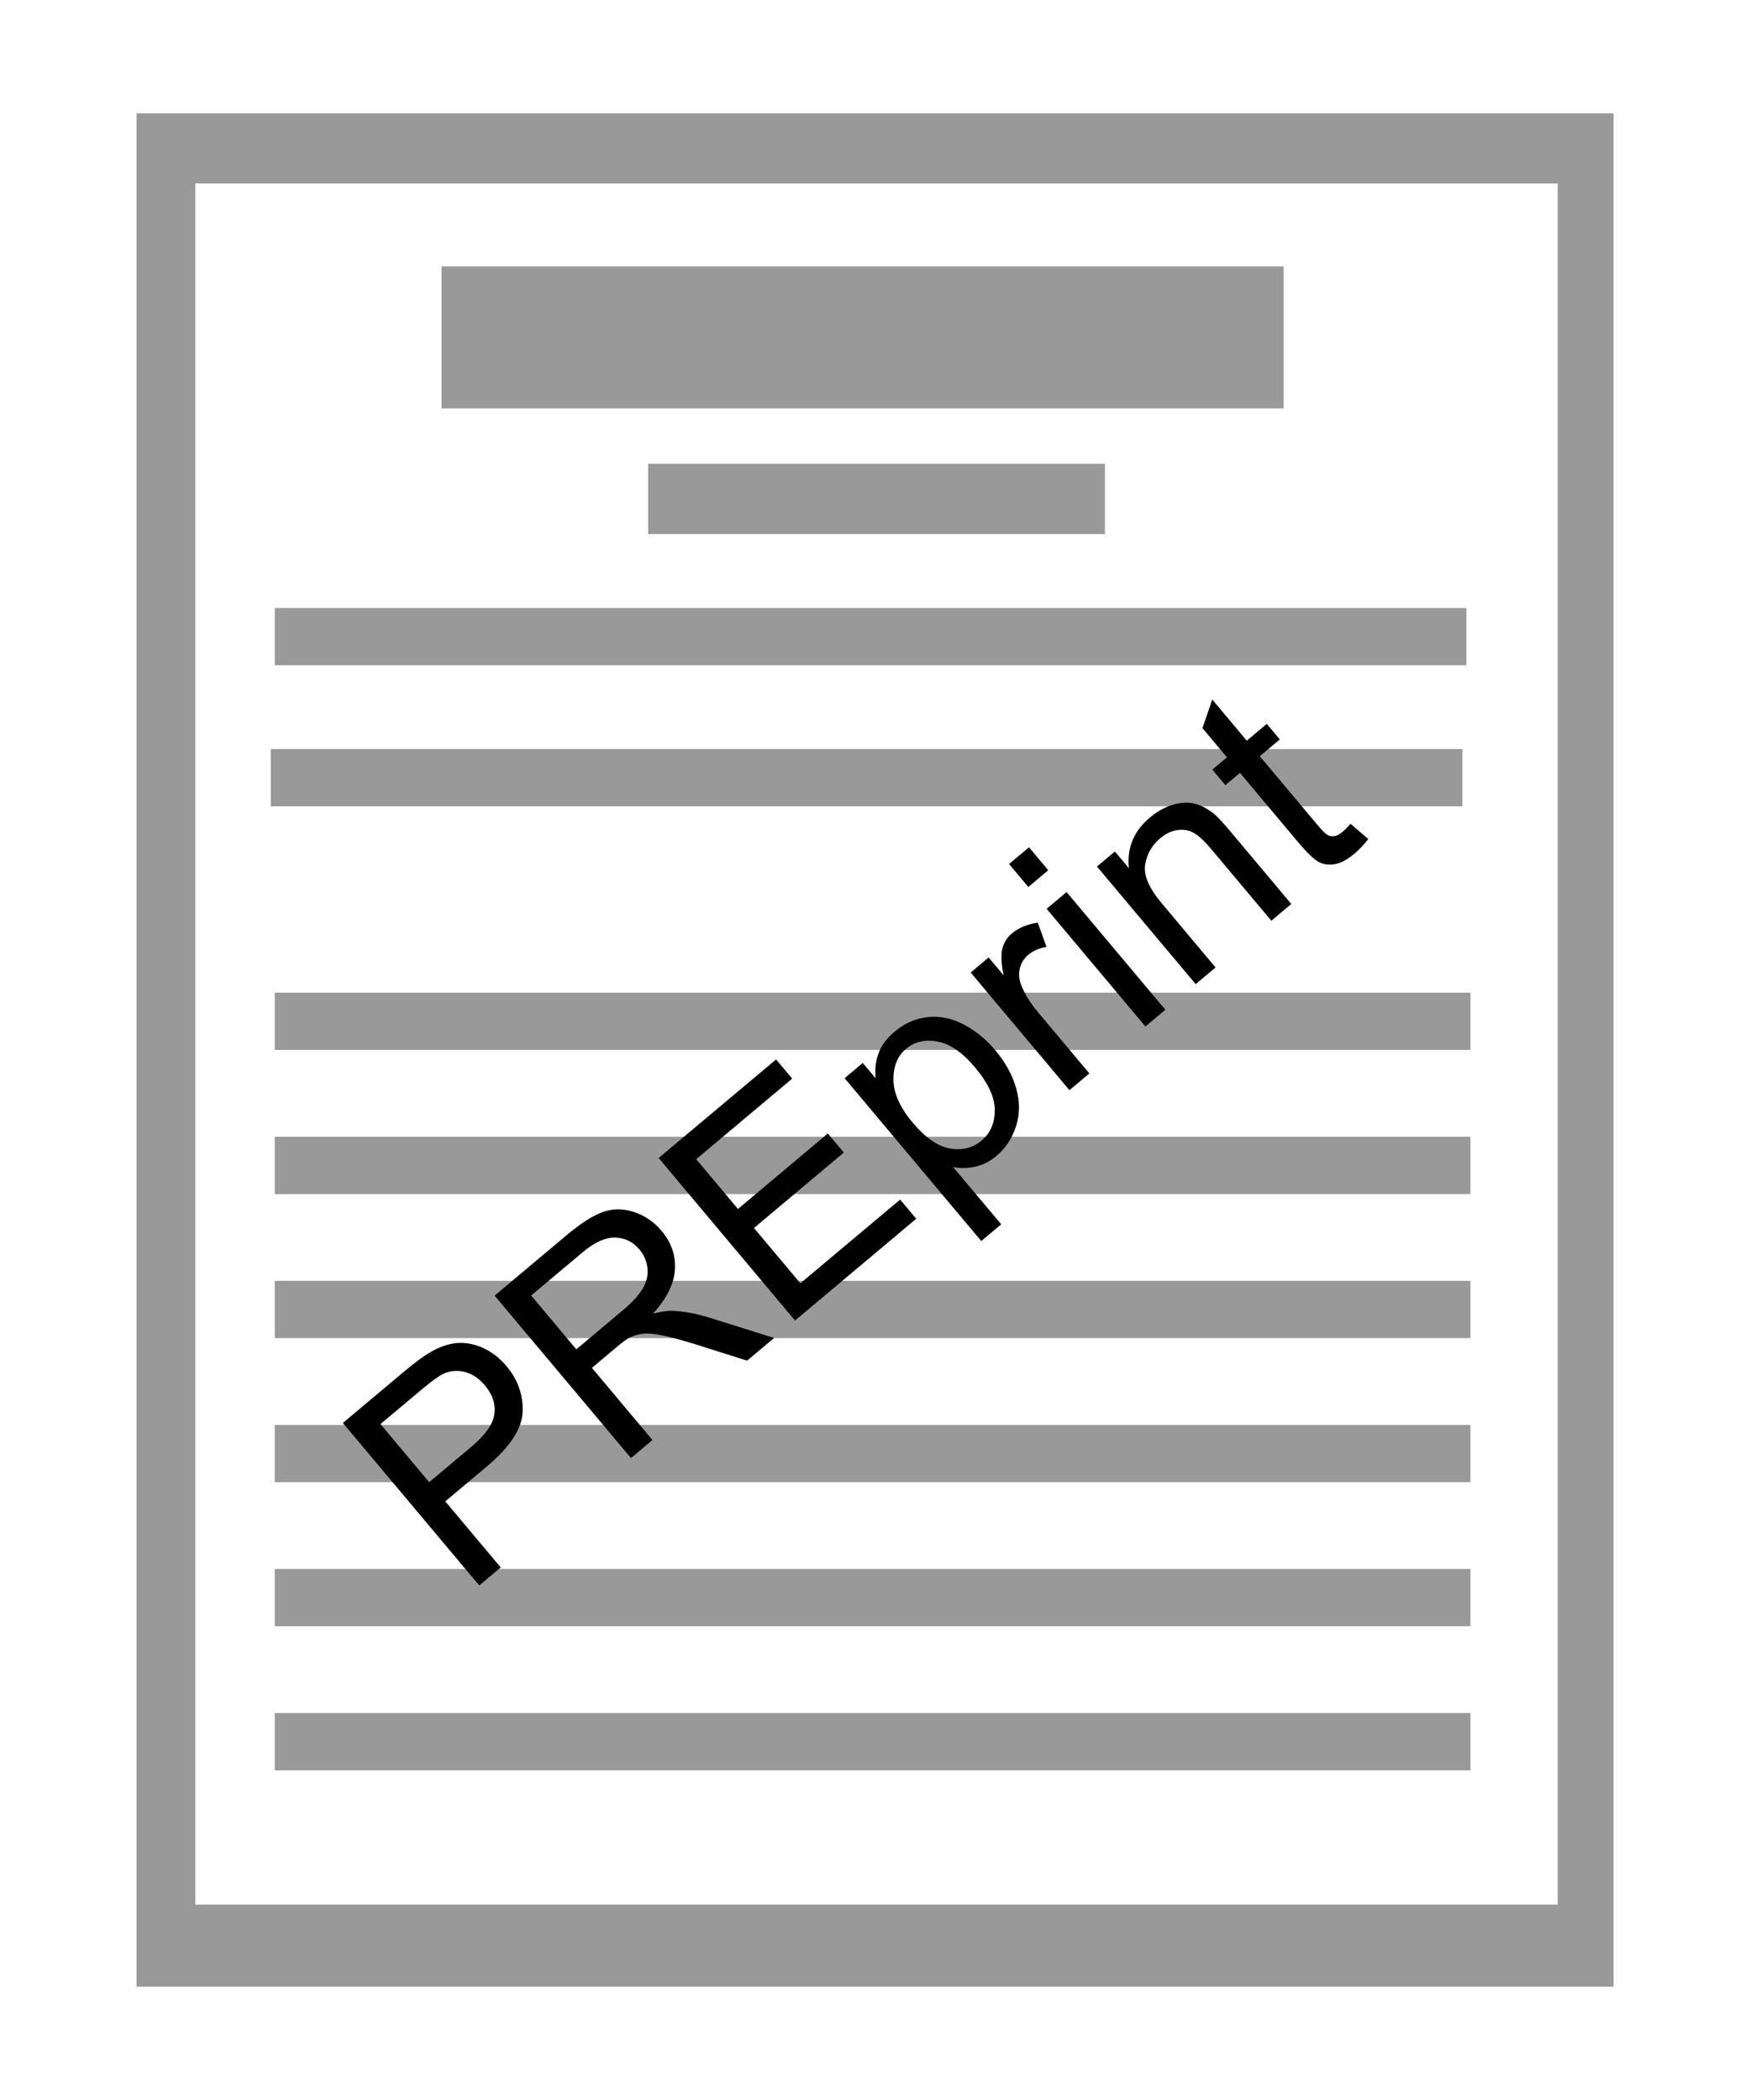 <?xml version="1.0" encoding="UTF-8"?>
<!DOCTYPE svg PUBLIC "-//W3C//DTD SVG 1.1//EN" "http://www.w3.org/Graphics/SVG/1.1/DTD/svg11.dtd">
<!-- Creator: CorelDRAW -->
<svg xmlns="http://www.w3.org/2000/svg" xml:space="preserve" width="25mm" height="30mm" style="shape-rendering:geometricPrecision; text-rendering:geometricPrecision; image-rendering:optimizeQuality; fill-rule:evenodd; clip-rule:evenodd"
viewBox="0 0 25 30"
 xmlns:xlink="http://www.w3.org/1999/xlink">
 <defs>
  <style type="text/css">
   <![CDATA[
    .fil0 {fill:#999999}
    .fil1 {fill:black;fill-rule:nonzero}
   ]]>
  </style>
 </defs>
 <g id="Vrstva_x0020_1">
  <g id="_98327008">
   <path id="_98327968" class="fil0" d="M1.951 1.619l21.099 0 0 26.763 -21.099 0 0 -26.763zm0.839 1.002l19.463 0 0 24.588 -19.463 0 0 -24.588zm3.518 1.184l12.03 0 0 2.03 -12.03 0 0 -2.03zm2.951 2.82l6.526 0 0 1.004 -6.526 0 0 -1.004zm-5.334 2.061l17.023 0 0 0.818 -17.023 0 0 -0.818zm0 7.554l17.081 0 0 0.818 -17.081 0 0 -0.818zm0 2.058l17.081 0 0 0.818 -17.081 0 0 -0.818zm0 2.058l17.081 0 0 0.818 -17.081 0 0 -0.818zm0 2.058l17.081 0 0 0.818 -17.081 0 0 -0.818zm0 2.058l17.081 0 0 0.818 -17.081 0 0 -0.818zm0 -10.291l17.081 0 0 0.818 -17.081 0 0 -0.818zm-0.057 -3.48l17.023 0 0 0.818 -17.023 0 0 -0.818z"/>
   <path id="_98329912" class="fil1" d="M6.846 22.649l-1.948 -2.321 0.876 -0.735c0.154,-0.129 0.278,-0.221 0.371,-0.274 0.13,-0.077 0.256,-0.121 0.378,-0.132 0.121,-0.011 0.246,0.011 0.374,0.068 0.128,0.057 0.239,0.143 0.336,0.258 0.166,0.197 0.243,0.417 0.233,0.659 -0.012,0.242 -0.181,0.501 -0.509,0.776l-0.596 0.5 0.792 0.944 -0.307 0.258zm-0.715 -1.475l0.601 -0.504c0.198,-0.166 0.309,-0.322 0.33,-0.465 0.021,-0.144 -0.024,-0.283 -0.137,-0.417 -0.082,-0.097 -0.176,-0.16 -0.283,-0.188 -0.107,-0.028 -0.21,-0.019 -0.309,0.026 -0.063,0.03 -0.164,0.103 -0.304,0.22l-0.594 0.498 0.696 0.83zm2.883 -0.344l-1.948 -2.321 1.029 -0.864c0.207,-0.174 0.382,-0.284 0.524,-0.333 0.142,-0.049 0.29,-0.047 0.444,0.004 0.153,0.052 0.283,0.142 0.39,0.27 0.138,0.165 0.201,0.348 0.189,0.55 -0.012,0.202 -0.116,0.413 -0.313,0.63 0.114,-0.029 0.208,-0.043 0.282,-0.04 0.159,0.007 0.33,0.039 0.514,0.095l0.934 0.293 -0.386 0.324 -0.713 -0.226c-0.206,-0.064 -0.37,-0.108 -0.49,-0.133 -0.12,-0.025 -0.215,-0.034 -0.286,-0.025 -0.071,0.009 -0.135,0.027 -0.192,0.055 -0.041,0.023 -0.101,0.066 -0.18,0.133l-0.356 0.299 0.865 1.031 -0.307 0.258zm-0.781 -1.554l0.66 -0.554c0.14,-0.117 0.238,-0.225 0.292,-0.32 0.055,-0.096 0.076,-0.193 0.064,-0.291 -0.013,-0.098 -0.05,-0.185 -0.113,-0.26 -0.092,-0.11 -0.207,-0.167 -0.347,-0.171 -0.139,-0.004 -0.294,0.066 -0.467,0.211l-0.734 0.616 0.644 0.768zm3.124 -0.412l-1.948 -2.321 1.678 -1.408 0.23 0.274 -1.371 1.151 0.596 0.711 1.284 -1.078 0.229 0.272 -1.284 1.078 0.663 0.79 1.425 -1.196 0.23 0.274 -1.732 1.454zm2.661 -1.135l-1.952 -2.326 0.259 -0.218 0.183 0.218c-0.011,-0.137 0.004,-0.259 0.046,-0.366 0.041,-0.107 0.116,-0.207 0.226,-0.299 0.144,-0.121 0.301,-0.189 0.473,-0.208 0.172,-0.018 0.343,0.016 0.511,0.104 0.169,0.087 0.321,0.211 0.456,0.372 0.144,0.172 0.244,0.353 0.297,0.543 0.054,0.19 0.053,0.37 -0.003,0.543 -0.057,0.172 -0.149,0.312 -0.279,0.421 -0.095,0.08 -0.197,0.131 -0.306,0.155 -0.109,0.023 -0.213,0.024 -0.313,0.004l0.687 0.818 -0.285 0.239zm-0.98 -1.692c0.181,0.216 0.359,0.339 0.534,0.37 0.174,0.03 0.324,-0.008 0.449,-0.112 0.127,-0.106 0.19,-0.251 0.19,-0.434 0.001,-0.183 -0.093,-0.387 -0.282,-0.612 -0.18,-0.215 -0.359,-0.337 -0.536,-0.37 -0.177,-0.033 -0.328,0.002 -0.45,0.105 -0.122,0.102 -0.181,0.249 -0.18,0.441 0.002,0.192 0.094,0.396 0.275,0.613zm2.24 -0.463l-1.411 -1.681 0.256 -0.215 0.214 0.255c-0.034,-0.174 -0.04,-0.303 -0.016,-0.388 0.023,-0.084 0.068,-0.155 0.135,-0.21 0.096,-0.081 0.219,-0.132 0.37,-0.154l0.124 0.347c-0.104,0.016 -0.191,0.054 -0.261,0.113 -0.063,0.053 -0.102,0.118 -0.121,0.197 -0.018,0.08 -0.01,0.161 0.025,0.245 0.053,0.128 0.13,0.252 0.231,0.372l0.739 0.88 -0.285 0.239zm-0.588 -2.903l-0.275 -0.328 0.285 -0.239 0.275 0.328 -0.285 0.239zm1.673 1.993l-1.411 -1.681 0.285 -0.239 1.411 1.681 -0.285 0.239zm0.719 -0.604l-1.411 -1.681 0.256 -0.215 0.2 0.239c-0.031,-0.289 0.07,-0.531 0.302,-0.726 0.102,-0.085 0.21,-0.145 0.325,-0.18 0.116,-0.035 0.219,-0.04 0.311,-0.016 0.092,0.023 0.18,0.069 0.266,0.135 0.055,0.044 0.138,0.132 0.248,0.264l0.868 1.034 -0.285 0.239 -0.859 -1.023c-0.097,-0.116 -0.181,-0.194 -0.252,-0.233 -0.07,-0.039 -0.148,-0.051 -0.233,-0.038 -0.086,0.013 -0.166,0.051 -0.242,0.115 -0.122,0.102 -0.193,0.228 -0.217,0.38 -0.023,0.151 0.055,0.334 0.236,0.549l0.77 0.918 -0.285 0.239zm2.212 -2.291l0.253 0.217c-0.066,0.084 -0.131,0.153 -0.194,0.206 -0.104,0.087 -0.197,0.138 -0.282,0.153 -0.084,0.015 -0.16,0.005 -0.228,-0.029 -0.068,-0.034 -0.174,-0.136 -0.317,-0.307l-0.812 -0.968 -0.209 0.175 -0.186 -0.222 0.209 -0.175 -0.35 -0.417 0.14 -0.409 0.493 0.588 0.286 -0.24 0.186 0.222 -0.286 0.24 0.825 0.983c0.068,0.082 0.117,0.129 0.146,0.144 0.03,0.015 0.061,0.019 0.096,0.015 0.034,-0.006 0.072,-0.026 0.115,-0.061 0.032,-0.027 0.07,-0.065 0.116,-0.117z"/>
  </g>
 </g>
</svg>
